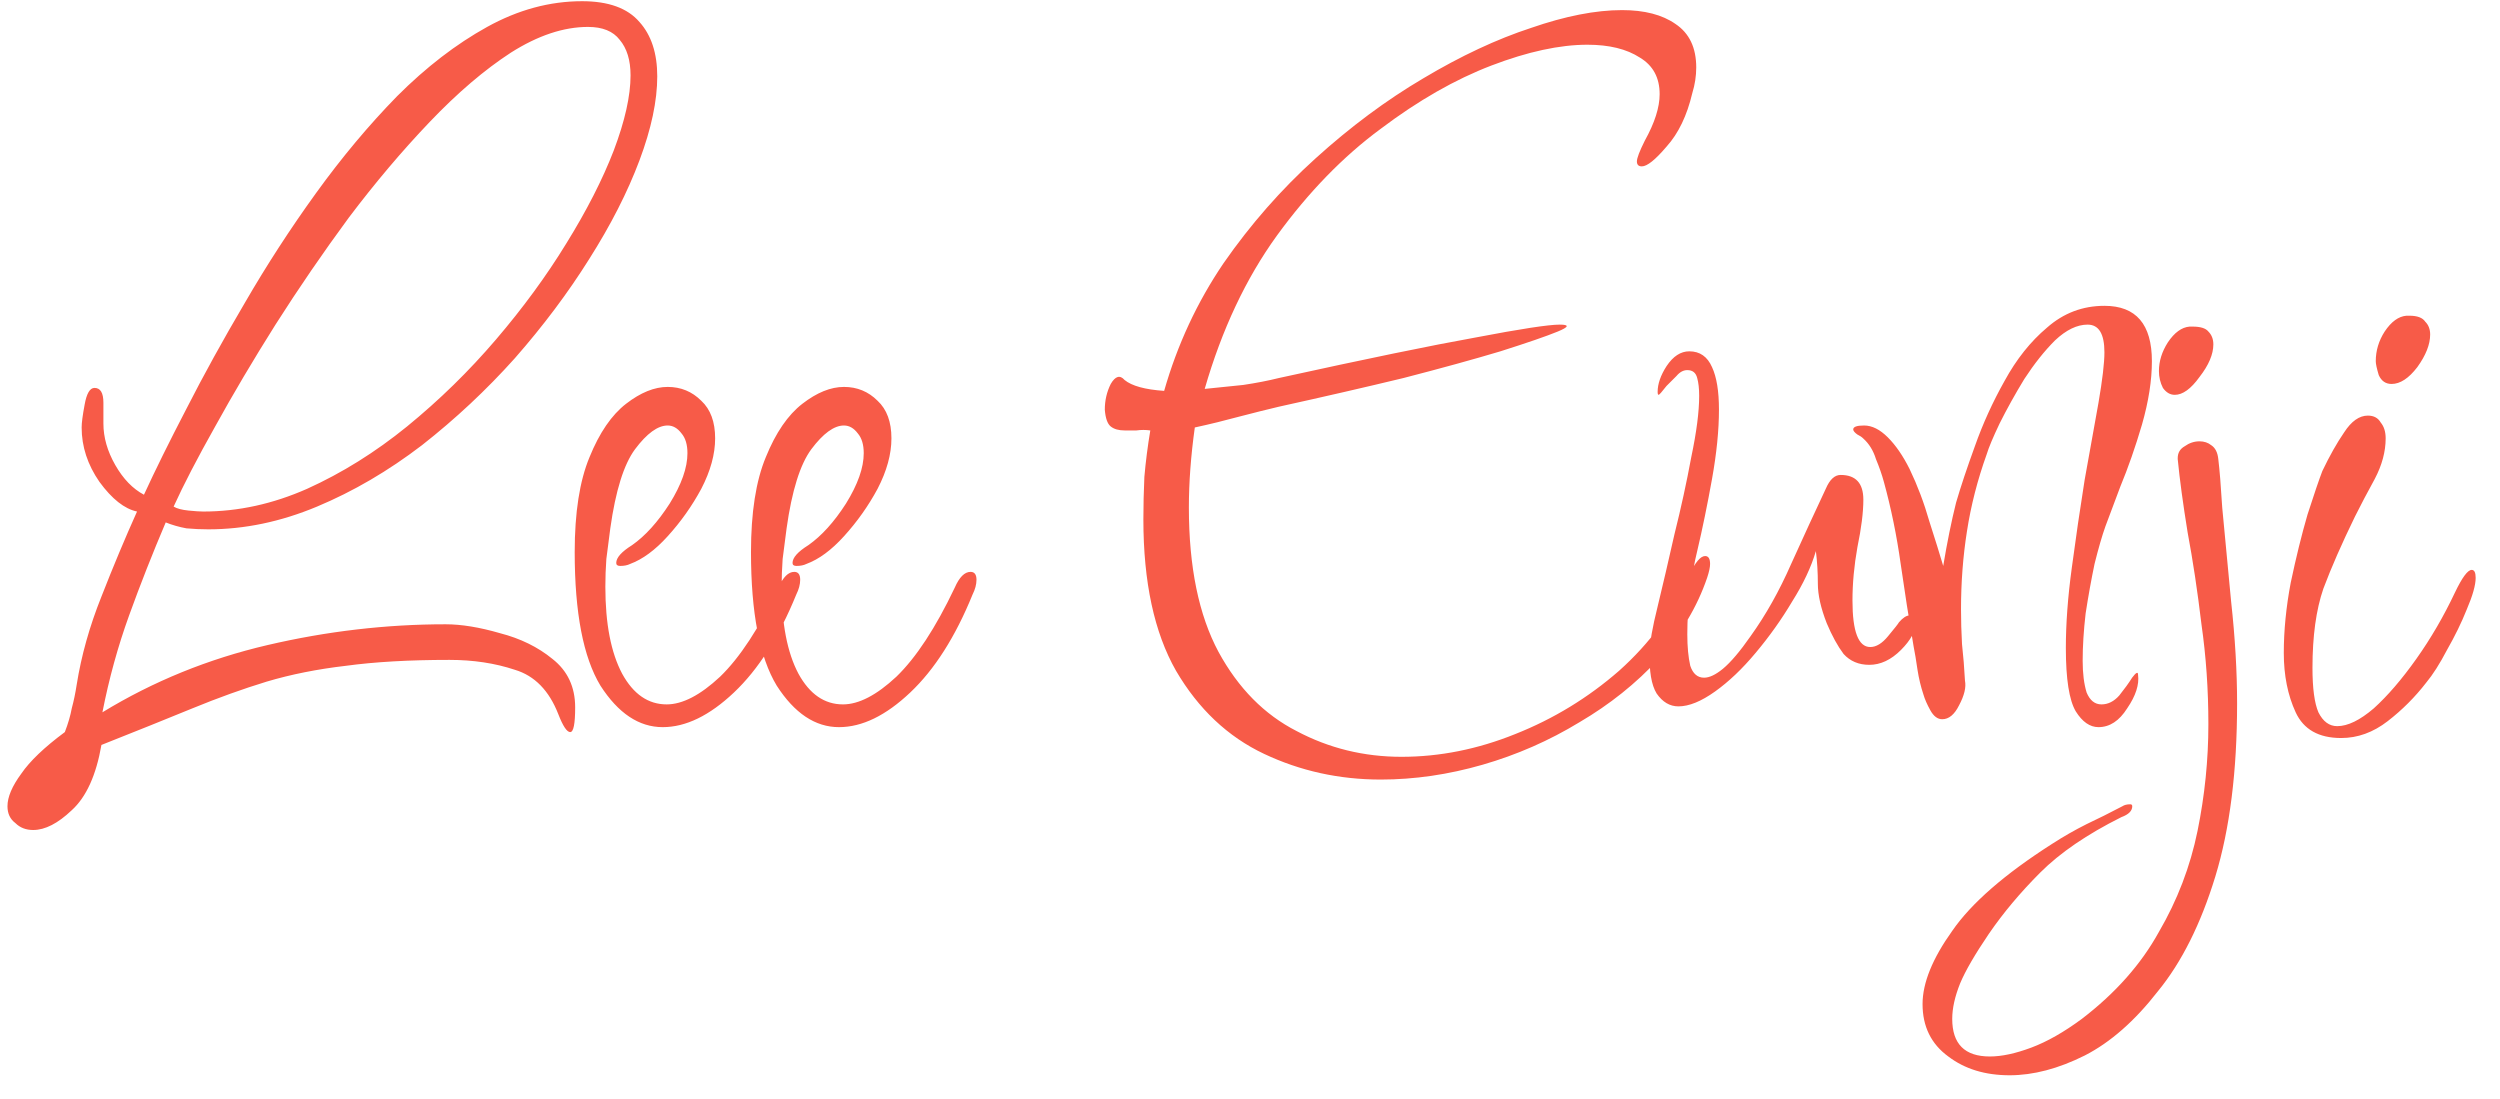 <svg width="91" height="40" viewBox="0 0 91 40" fill="none" xmlns="http://www.w3.org/2000/svg">
<path d="M1.208 30.212C0.944 30.212 0.728 30.128 0.56 29.96C0.368 29.816 0.272 29.612 0.272 29.348C0.272 29.012 0.44 28.616 0.776 28.16C1.088 27.704 1.616 27.2 2.36 26.648C2.48 26.336 2.564 26.048 2.612 25.784C2.684 25.52 2.744 25.232 2.792 24.92C2.96 23.864 3.26 22.796 3.692 21.716C4.124 20.612 4.556 19.58 4.988 18.62C4.532 18.524 4.076 18.164 3.62 17.54C3.188 16.916 2.972 16.256 2.972 15.56C2.972 15.392 3.008 15.116 3.08 14.732C3.152 14.324 3.272 14.12 3.44 14.12C3.656 14.12 3.764 14.3 3.764 14.66C3.764 15.02 3.764 15.272 3.764 15.416C3.764 15.92 3.908 16.424 4.196 16.928C4.484 17.432 4.832 17.792 5.24 18.008C5.648 17.12 6.164 16.076 6.788 14.876C7.412 13.652 8.12 12.368 8.912 11.024C9.704 9.656 10.568 8.324 11.504 7.028C12.44 5.732 13.424 4.556 14.456 3.5C15.512 2.444 16.604 1.604 17.732 0.98C18.86 0.356 20.012 0.044 21.188 0.044C22.148 0.044 22.844 0.296 23.276 0.8C23.708 1.28 23.924 1.94 23.924 2.78C23.924 3.668 23.708 4.688 23.276 5.84C22.844 6.992 22.232 8.192 21.44 9.44C20.672 10.664 19.772 11.864 18.74 13.04C17.708 14.192 16.58 15.248 15.356 16.208C14.132 17.144 12.86 17.888 11.54 18.44C10.22 18.992 8.9 19.268 7.58 19.268C7.316 19.268 7.052 19.256 6.788 19.232C6.524 19.184 6.272 19.112 6.032 19.016C5.552 20.144 5.108 21.272 4.7 22.4C4.292 23.528 3.968 24.704 3.728 25.928C5.576 24.8 7.58 23.984 9.74 23.48C11.9 22.976 14.06 22.724 16.22 22.724C16.796 22.724 17.456 22.832 18.2 23.048C18.944 23.24 19.58 23.552 20.108 23.984C20.66 24.416 20.936 25.004 20.936 25.748C20.936 26.348 20.876 26.648 20.756 26.648C20.636 26.648 20.492 26.432 20.324 26C19.988 25.136 19.46 24.596 18.74 24.38C18.02 24.14 17.228 24.02 16.364 24.02C14.9 24.02 13.64 24.092 12.584 24.236C11.552 24.356 10.592 24.548 9.704 24.812C8.84 25.076 7.94 25.4 7.004 25.784C6.068 26.168 4.964 26.612 3.692 27.116C3.5 28.22 3.14 29.012 2.612 29.492C2.108 29.972 1.64 30.212 1.208 30.212ZM7.4 18.62C8.672 18.62 9.932 18.344 11.18 17.792C12.452 17.216 13.664 16.46 14.816 15.524C15.992 14.564 17.072 13.508 18.056 12.356C19.04 11.204 19.892 10.04 20.612 8.864C21.356 7.664 21.932 6.536 22.34 5.48C22.748 4.4 22.952 3.488 22.952 2.744C22.952 2.192 22.82 1.76 22.556 1.448C22.316 1.136 21.932 0.98 21.404 0.98C20.516 0.98 19.58 1.292 18.596 1.916C17.636 2.54 16.652 3.38 15.644 4.436C14.636 5.492 13.652 6.656 12.692 7.928C11.756 9.2 10.868 10.496 10.028 11.816C9.212 13.112 8.48 14.348 7.832 15.524C7.184 16.676 6.68 17.648 6.32 18.44C6.44 18.512 6.62 18.56 6.86 18.584C7.1 18.608 7.28 18.62 7.4 18.62ZM24.123 26.468C23.259 26.468 22.503 25.964 21.855 24.956C21.231 23.924 20.919 22.304 20.919 20.096C20.919 18.656 21.099 17.504 21.459 16.64C21.819 15.752 22.263 15.104 22.791 14.696C23.319 14.288 23.823 14.084 24.303 14.084C24.783 14.084 25.191 14.252 25.527 14.588C25.863 14.9 26.031 15.356 26.031 15.956C26.031 16.532 25.863 17.144 25.527 17.792C25.191 18.416 24.783 18.992 24.303 19.52C23.847 20.024 23.391 20.36 22.935 20.528C22.839 20.576 22.719 20.6 22.575 20.6C22.479 20.6 22.431 20.564 22.431 20.492C22.431 20.3 22.623 20.084 23.007 19.844C23.487 19.508 23.943 19.004 24.375 18.332C24.807 17.636 25.023 17.024 25.023 16.496C25.023 16.184 24.951 15.944 24.807 15.776C24.663 15.584 24.495 15.488 24.303 15.488C23.943 15.488 23.547 15.776 23.115 16.352C22.707 16.904 22.407 17.864 22.215 19.232C22.167 19.616 22.119 19.988 22.071 20.348C22.047 20.684 22.035 21.02 22.035 21.356C22.035 22.7 22.239 23.756 22.647 24.524C23.055 25.268 23.595 25.64 24.267 25.64C24.843 25.64 25.491 25.304 26.211 24.632C26.931 23.936 27.639 22.856 28.335 21.392C28.503 21.008 28.695 20.816 28.911 20.816C29.055 20.816 29.127 20.912 29.127 21.104C29.127 21.272 29.079 21.452 28.983 21.644C28.359 23.18 27.603 24.368 26.715 25.208C25.827 26.048 24.963 26.468 24.123 26.468ZM30.54 26.468C29.676 26.468 28.92 25.964 28.272 24.956C27.648 23.924 27.336 22.304 27.336 20.096C27.336 18.656 27.516 17.504 27.876 16.64C28.236 15.752 28.68 15.104 29.208 14.696C29.736 14.288 30.24 14.084 30.72 14.084C31.2 14.084 31.608 14.252 31.944 14.588C32.28 14.9 32.448 15.356 32.448 15.956C32.448 16.532 32.28 17.144 31.944 17.792C31.608 18.416 31.2 18.992 30.72 19.52C30.264 20.024 29.808 20.36 29.352 20.528C29.256 20.576 29.136 20.6 28.992 20.6C28.896 20.6 28.848 20.564 28.848 20.492C28.848 20.3 29.04 20.084 29.424 19.844C29.904 19.508 30.36 19.004 30.792 18.332C31.224 17.636 31.44 17.024 31.44 16.496C31.44 16.184 31.368 15.944 31.224 15.776C31.08 15.584 30.912 15.488 30.72 15.488C30.36 15.488 29.964 15.776 29.532 16.352C29.124 16.904 28.824 17.864 28.632 19.232C28.584 19.616 28.536 19.988 28.488 20.348C28.464 20.684 28.452 21.02 28.452 21.356C28.452 22.7 28.656 23.756 29.064 24.524C29.472 25.268 30.012 25.64 30.684 25.64C31.26 25.64 31.908 25.304 32.628 24.632C33.348 23.936 34.056 22.856 34.752 21.392C34.92 21.008 35.112 20.816 35.328 20.816C35.472 20.816 35.544 20.912 35.544 21.104C35.544 21.272 35.496 21.452 35.4 21.644C34.776 23.18 34.02 24.368 33.132 25.208C32.244 26.048 31.38 26.468 30.54 26.468ZM50.259 28.376C48.747 28.376 47.331 28.064 46.011 27.44C44.691 26.816 43.623 25.808 42.807 24.416C42.015 23.024 41.619 21.188 41.619 18.908C41.619 18.404 41.631 17.888 41.655 17.36C41.703 16.808 41.775 16.244 41.871 15.668C41.703 15.644 41.535 15.644 41.367 15.668C41.199 15.668 41.055 15.668 40.935 15.668C40.719 15.668 40.551 15.62 40.431 15.524C40.311 15.428 40.239 15.224 40.215 14.912C40.215 14.576 40.287 14.264 40.431 13.976C40.599 13.688 40.767 13.64 40.935 13.832C41.199 14.048 41.679 14.18 42.375 14.228C42.855 12.548 43.575 11 44.535 9.584C45.519 8.168 46.635 6.896 47.883 5.768C49.155 4.616 50.463 3.644 51.807 2.852C53.175 2.036 54.483 1.424 55.731 1.016C56.979 0.584 58.083 0.368 59.043 0.368C59.859 0.368 60.507 0.536 60.987 0.872C61.491 1.208 61.743 1.736 61.743 2.456C61.743 2.768 61.695 3.08 61.599 3.392C61.407 4.208 61.095 4.856 60.663 5.336C60.255 5.816 59.955 6.056 59.763 6.056C59.643 6.056 59.583 5.996 59.583 5.876C59.583 5.756 59.679 5.504 59.871 5.12C60.231 4.472 60.411 3.908 60.411 3.428C60.411 2.828 60.171 2.384 59.691 2.096C59.211 1.784 58.575 1.628 57.783 1.628C56.775 1.628 55.611 1.88 54.291 2.384C52.971 2.888 51.627 3.656 50.259 4.688C48.891 5.696 47.631 6.992 46.479 8.576C45.351 10.136 44.475 11.996 43.851 14.156C44.307 14.108 44.775 14.06 45.255 14.012C45.735 13.94 46.167 13.856 46.551 13.76C49.719 13.064 52.107 12.572 53.715 12.284C55.347 11.972 56.367 11.816 56.775 11.816C57.135 11.816 57.111 11.9 56.703 12.068C56.295 12.236 55.599 12.476 54.615 12.788C53.655 13.076 52.479 13.4 51.087 13.76C49.695 14.096 48.183 14.444 46.551 14.804C46.143 14.9 45.663 15.02 45.111 15.164C44.583 15.308 44.043 15.44 43.491 15.56C43.347 16.592 43.275 17.564 43.275 18.476C43.275 20.636 43.635 22.388 44.355 23.732C45.075 25.052 46.023 26.012 47.199 26.612C48.375 27.236 49.647 27.548 51.015 27.548C52.407 27.548 53.787 27.272 55.155 26.72C56.547 26.168 57.807 25.4 58.935 24.416C60.063 23.408 60.915 22.244 61.491 20.924C61.707 20.468 61.899 20.24 62.067 20.24C62.187 20.24 62.247 20.336 62.247 20.528C62.247 20.648 62.211 20.816 62.139 21.032C61.779 22.088 61.191 23.072 60.375 23.984C59.559 24.872 58.599 25.64 57.495 26.288C56.391 26.96 55.215 27.476 53.967 27.836C52.719 28.196 51.483 28.376 50.259 28.376ZM61.094 25.712C60.782 25.712 60.518 25.556 60.302 25.244C60.11 24.932 60.026 24.428 60.05 23.732C60.05 23.396 60.146 22.844 60.338 22.076C60.53 21.284 60.734 20.408 60.95 19.448C61.19 18.488 61.394 17.552 61.562 16.64C61.754 15.728 61.85 14.984 61.85 14.408C61.85 14.144 61.826 13.928 61.778 13.76C61.73 13.568 61.61 13.472 61.418 13.472C61.274 13.472 61.142 13.544 61.022 13.688C60.902 13.808 60.782 13.928 60.662 14.048C60.494 14.264 60.398 14.372 60.374 14.372C60.35 14.372 60.338 14.336 60.338 14.264C60.338 13.976 60.446 13.664 60.662 13.328C60.902 12.968 61.178 12.788 61.49 12.788C61.874 12.788 62.15 12.98 62.318 13.364C62.486 13.724 62.57 14.24 62.57 14.912C62.57 15.656 62.486 16.496 62.318 17.432C62.15 18.368 61.97 19.244 61.778 20.06C61.682 20.444 61.598 20.912 61.526 21.464C61.454 22.016 61.418 22.556 61.418 23.084C61.418 23.54 61.454 23.924 61.526 24.236C61.622 24.524 61.79 24.668 62.03 24.668C62.222 24.668 62.45 24.56 62.714 24.344C63.002 24.104 63.338 23.708 63.722 23.156C64.274 22.388 64.766 21.512 65.198 20.528C65.654 19.52 66.074 18.608 66.458 17.792C66.602 17.456 66.782 17.288 66.998 17.288C67.55 17.288 67.826 17.588 67.826 18.188C67.826 18.644 67.754 19.22 67.61 19.916C67.49 20.588 67.43 21.236 67.43 21.86C67.43 22.988 67.646 23.552 68.078 23.552C68.294 23.552 68.51 23.42 68.726 23.156C68.966 22.868 69.098 22.7 69.122 22.652C69.266 22.484 69.398 22.4 69.518 22.4C69.662 22.4 69.734 22.484 69.734 22.652C69.734 22.964 69.554 23.3 69.194 23.66C68.834 24.02 68.45 24.2 68.042 24.2C67.658 24.2 67.346 24.068 67.106 23.804C66.89 23.516 66.686 23.144 66.494 22.688C66.278 22.136 66.17 21.656 66.17 21.248C66.17 20.84 66.146 20.444 66.098 20.06C65.93 20.636 65.642 21.248 65.234 21.896C64.85 22.544 64.406 23.168 63.902 23.768C63.422 24.344 62.93 24.812 62.426 25.172C61.922 25.532 61.478 25.712 61.094 25.712ZM76.385 26.468C76.073 26.468 75.797 26.276 75.557 25.892C75.317 25.484 75.197 24.716 75.197 23.588C75.197 22.7 75.269 21.728 75.413 20.672C75.557 19.592 75.713 18.524 75.881 17.468C76.073 16.412 76.241 15.476 76.385 14.66C76.529 13.82 76.601 13.208 76.601 12.824C76.601 12.152 76.397 11.816 75.989 11.816C75.605 11.816 75.209 12.008 74.801 12.392C74.417 12.776 74.045 13.244 73.685 13.796C73.349 14.348 73.049 14.888 72.785 15.416C72.545 15.92 72.389 16.292 72.317 16.532C71.981 17.468 71.741 18.404 71.597 19.34C71.453 20.252 71.381 21.2 71.381 22.184C71.381 22.592 71.393 23.012 71.417 23.444C71.465 23.876 71.501 24.32 71.525 24.776C71.573 25.016 71.501 25.316 71.309 25.676C71.141 26.012 70.937 26.18 70.697 26.18C70.529 26.18 70.385 26.072 70.265 25.856C70.145 25.64 70.061 25.448 70.013 25.28C69.917 24.992 69.845 24.692 69.797 24.38C69.749 24.044 69.701 23.756 69.653 23.516C69.485 22.532 69.329 21.536 69.185 20.528C69.041 19.496 68.837 18.5 68.573 17.54C68.501 17.276 68.405 17 68.285 16.712C68.189 16.4 68.033 16.148 67.817 15.956C67.769 15.908 67.697 15.86 67.601 15.812C67.505 15.74 67.457 15.68 67.457 15.632C67.457 15.536 67.589 15.488 67.853 15.488C68.141 15.488 68.429 15.632 68.717 15.92C69.005 16.208 69.269 16.592 69.509 17.072C69.797 17.672 70.037 18.308 70.229 18.98C70.445 19.652 70.613 20.192 70.733 20.6C70.877 19.736 71.033 18.968 71.201 18.296C71.369 17.72 71.597 17.036 71.885 16.244C72.173 15.428 72.533 14.636 72.965 13.868C73.397 13.076 73.913 12.428 74.513 11.924C75.113 11.396 75.809 11.132 76.601 11.132C77.753 11.132 78.329 11.804 78.329 13.148C78.329 13.844 78.209 14.612 77.969 15.452C77.729 16.268 77.465 17.024 77.177 17.72C76.913 18.416 76.733 18.896 76.637 19.16C76.517 19.496 76.385 19.952 76.241 20.528C76.121 21.104 76.013 21.704 75.917 22.328C75.845 22.952 75.809 23.528 75.809 24.056C75.809 24.512 75.857 24.896 75.953 25.208C76.073 25.496 76.253 25.64 76.493 25.64C76.733 25.64 76.949 25.532 77.141 25.316C77.333 25.076 77.489 24.86 77.609 24.668C77.753 24.476 77.825 24.44 77.825 24.56C77.873 24.92 77.741 25.328 77.429 25.784C77.141 26.24 76.793 26.468 76.385 26.468ZM79.162 14.372C78.993 14.372 78.85 14.288 78.73 14.12C78.633 13.928 78.585 13.724 78.585 13.508C78.585 13.148 78.694 12.8 78.909 12.464C79.15 12.104 79.413 11.912 79.701 11.888H79.809C80.097 11.888 80.29 11.948 80.385 12.068C80.505 12.188 80.566 12.344 80.566 12.536C80.566 12.896 80.397 13.292 80.061 13.724C79.749 14.156 79.45 14.372 79.162 14.372ZM73.15 39.14C72.261 39.14 71.517 38.912 70.918 38.456C70.293 38 69.981 37.364 69.981 36.548C69.981 35.78 70.341 34.892 71.061 33.884C71.757 32.876 72.969 31.82 74.698 30.716C75.106 30.452 75.525 30.212 75.957 29.996C76.365 29.804 76.797 29.588 77.254 29.348C77.326 29.3 77.421 29.276 77.541 29.276C77.59 29.276 77.614 29.3 77.614 29.348C77.614 29.516 77.481 29.648 77.218 29.744C75.969 30.368 74.986 31.04 74.266 31.76C73.546 32.48 72.921 33.224 72.394 33.992C71.889 34.736 71.541 35.336 71.35 35.792C71.157 36.272 71.061 36.704 71.061 37.088C71.061 38 71.517 38.456 72.43 38.456C72.862 38.456 73.365 38.348 73.942 38.132C74.517 37.916 75.129 37.568 75.778 37.088C77.001 36.152 77.938 35.096 78.585 33.92C79.257 32.768 79.725 31.544 79.99 30.248C80.254 28.952 80.385 27.656 80.385 26.36C80.385 25.112 80.302 23.9 80.133 22.724C79.99 21.524 79.822 20.408 79.629 19.376C79.462 18.344 79.341 17.456 79.269 16.712V16.676C79.269 16.484 79.353 16.34 79.522 16.244C79.689 16.124 79.87 16.064 80.061 16.064C80.23 16.064 80.374 16.112 80.493 16.208C80.638 16.304 80.722 16.472 80.746 16.712C80.793 17.096 80.841 17.684 80.889 18.476C80.962 19.268 81.07 20.408 81.213 21.896C81.358 23.216 81.43 24.452 81.43 25.604C81.43 28.076 81.165 30.176 80.638 31.904C80.109 33.632 79.413 35.024 78.549 36.08C77.71 37.16 76.822 37.94 75.885 38.42C74.925 38.9 74.013 39.14 73.15 39.14ZM87.054 13.976C86.838 13.976 86.682 13.868 86.586 13.652C86.514 13.412 86.478 13.244 86.478 13.148C86.478 12.764 86.586 12.404 86.802 12.068C87.042 11.708 87.306 11.516 87.594 11.492H87.702C87.99 11.492 88.182 11.564 88.278 11.708C88.398 11.828 88.458 11.984 88.458 12.176C88.458 12.536 88.302 12.932 87.99 13.364C87.678 13.772 87.366 13.976 87.054 13.976ZM85.218 26.864C84.402 26.864 83.85 26.552 83.562 25.928C83.274 25.304 83.13 24.584 83.13 23.768C83.13 22.952 83.214 22.1 83.382 21.212C83.574 20.3 83.778 19.472 83.994 18.728C84.234 17.984 84.414 17.456 84.534 17.144C84.798 16.592 85.062 16.124 85.326 15.74C85.59 15.332 85.878 15.128 86.19 15.128C86.406 15.128 86.562 15.212 86.658 15.38C86.778 15.524 86.838 15.716 86.838 15.956C86.838 16.436 86.706 16.928 86.442 17.432C86.178 17.912 85.938 18.368 85.722 18.8C85.242 19.784 84.858 20.66 84.57 21.428C84.306 22.196 84.174 23.156 84.174 24.308C84.174 25.052 84.246 25.592 84.39 25.928C84.558 26.264 84.786 26.432 85.074 26.432C85.458 26.432 85.902 26.216 86.406 25.784C86.91 25.328 87.426 24.728 87.954 23.984C88.482 23.24 88.95 22.436 89.358 21.572C89.622 21.02 89.826 20.744 89.97 20.744C90.066 20.744 90.114 20.84 90.114 21.032C90.114 21.296 90.006 21.68 89.79 22.184C89.598 22.664 89.358 23.156 89.07 23.66C88.806 24.164 88.554 24.56 88.314 24.848C87.906 25.376 87.438 25.844 86.91 26.252C86.382 26.66 85.818 26.864 85.218 26.864Z" fill="#F75B48"/>
</svg>
